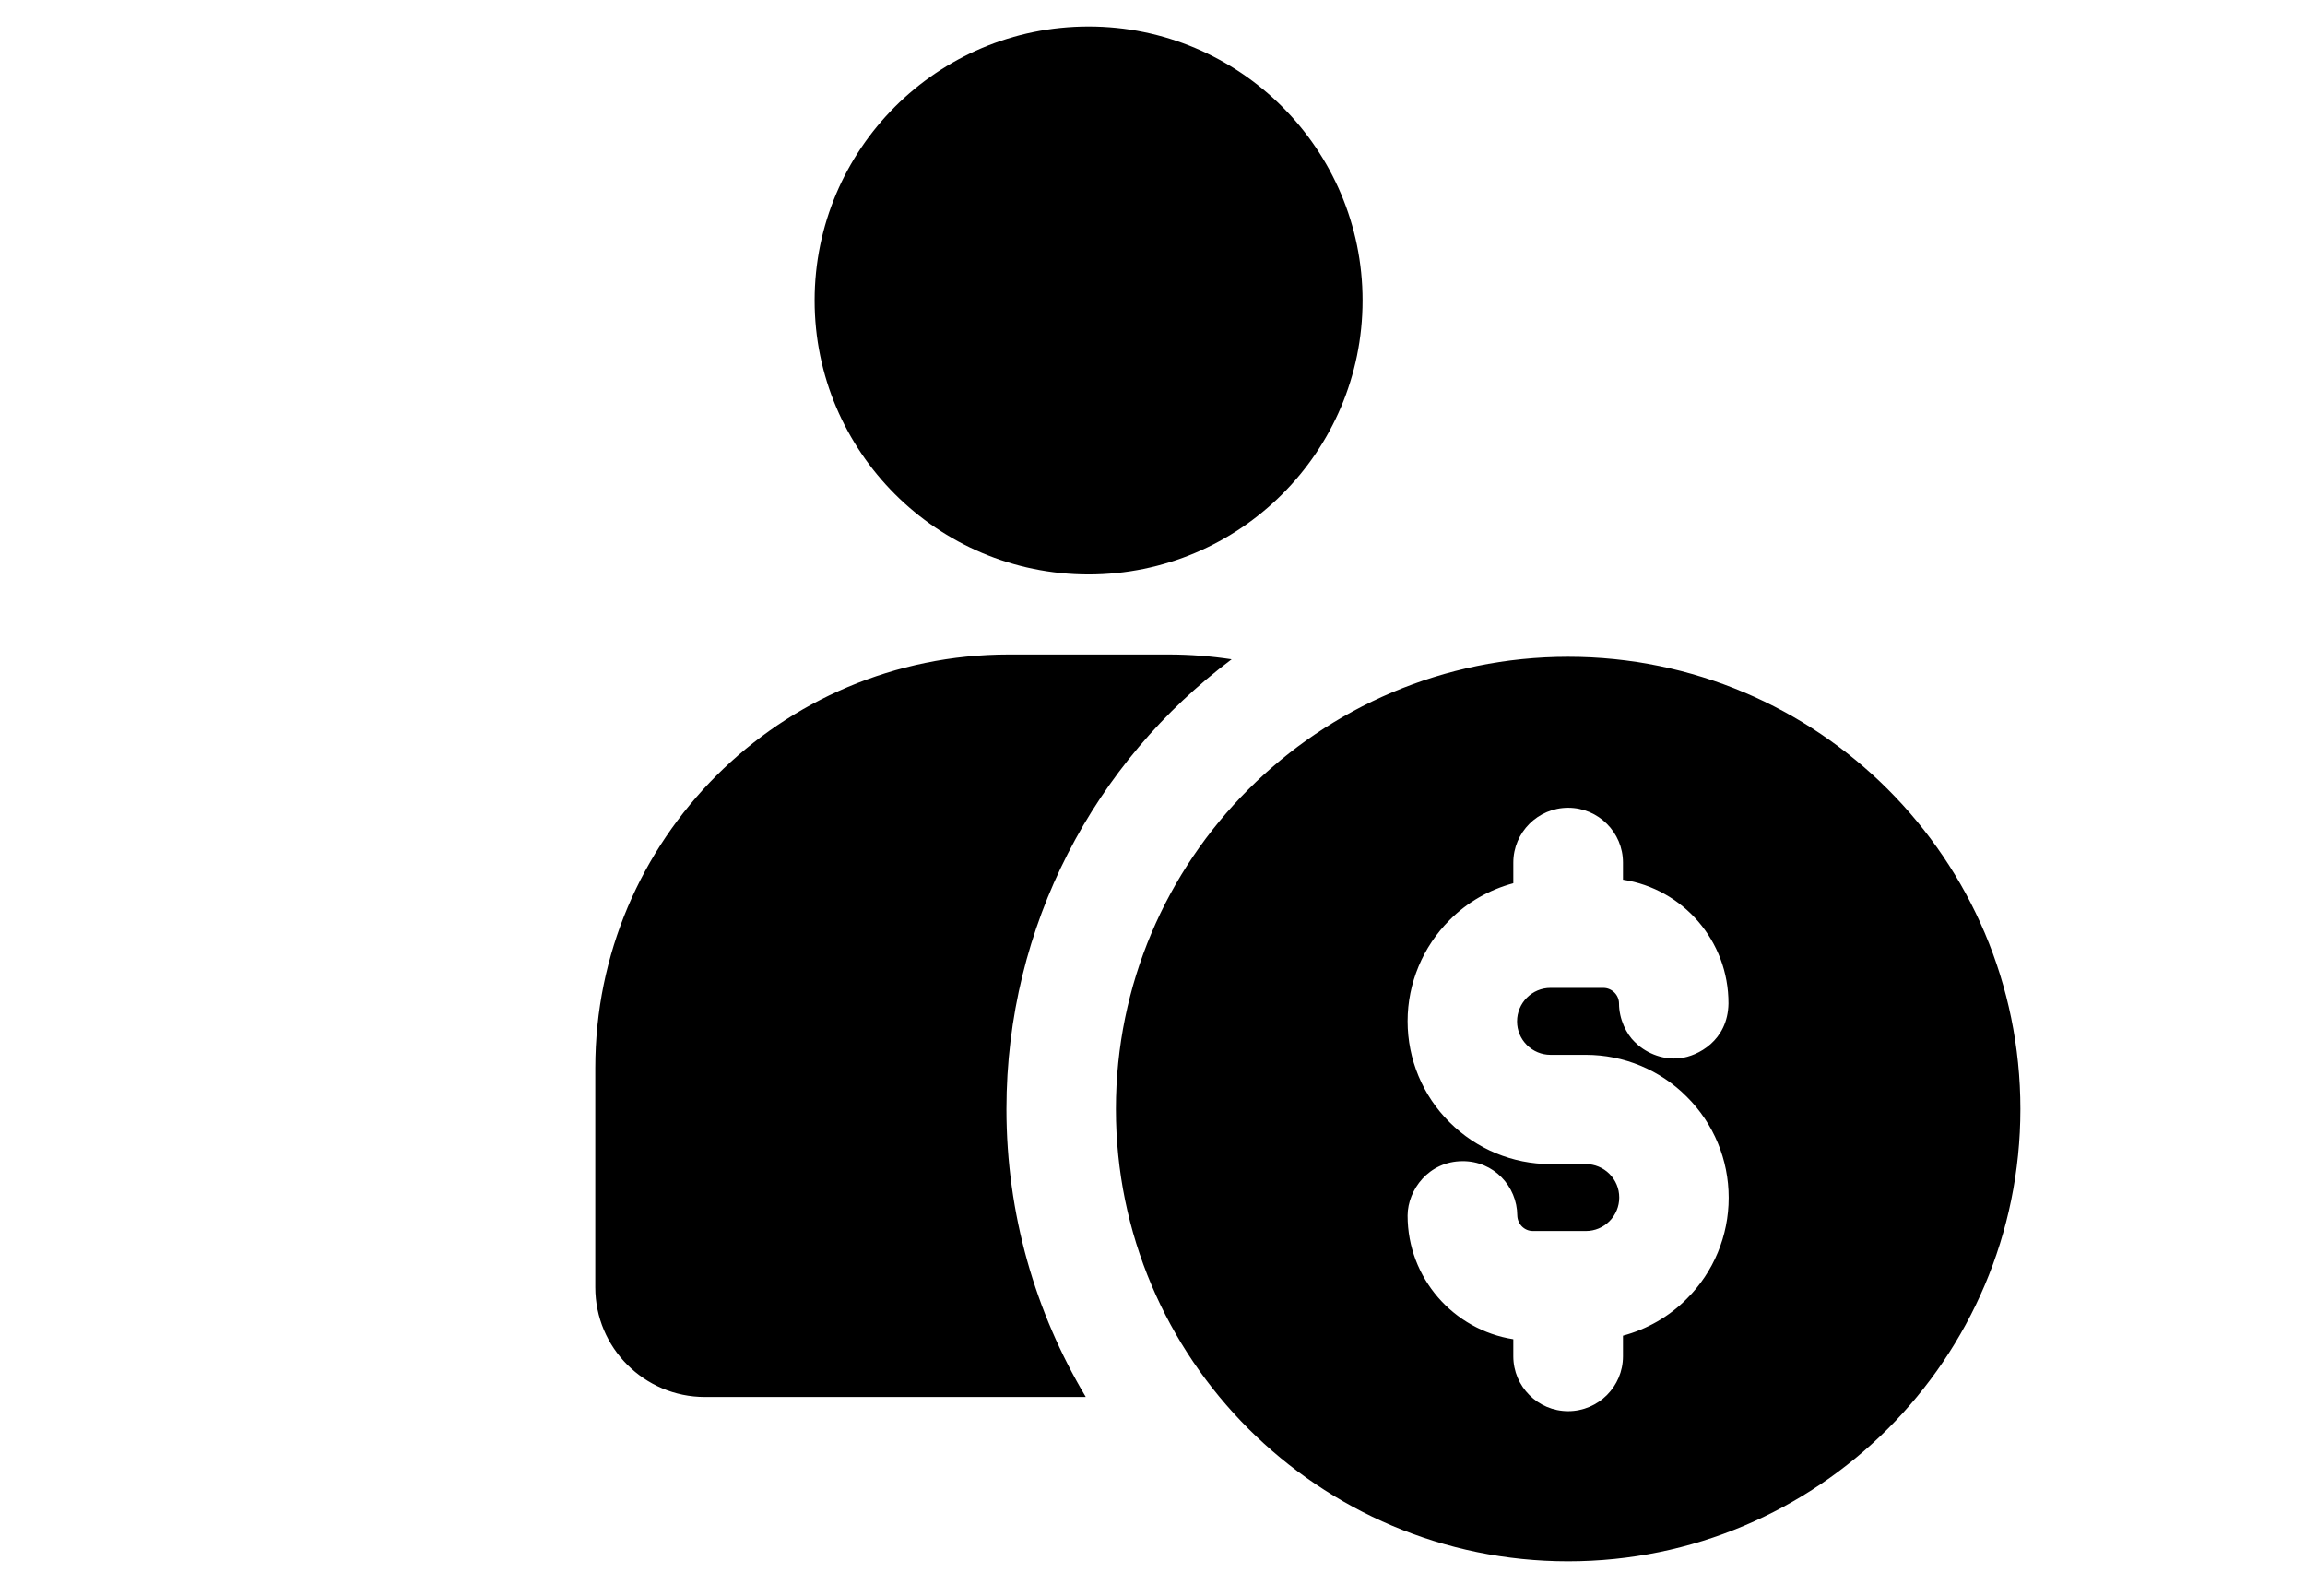 <?xml version="1.0" encoding="utf-8"?>
<!-- Generator: Adobe Illustrator 28.1.0, SVG Export Plug-In . SVG Version: 6.00 Build 0)  -->
<svg version="1.1" id="Layer_1" xmlns="http://www.w3.org/2000/svg" xmlns:xlink="http://www.w3.org/1999/xlink" x="0px" y="0px"
	 viewBox="0 0 110.55 76.54" style="enable-background:new 0 0 110.55 76.54;" xml:space="preserve">
<style type="text/css">
	.st0{display:none;}
	.st1{display:inline;fill:none;}
	.st2{fill-rule:evenodd;clip-rule:evenodd;}
</style>
<g id="Layer_2_00000073722119373351752270000017113015111246931634_" class="st0">
	<line class="st1" x1="-24.13" y1="74.54" x2="142.13" y2="74.54"/>
	<line class="st1" x1="-24.13" y1="2" x2="142.13" y2="2"/>
</g>
<path class="st2" d="M75.21,31.5c-11.97,0-21.69,9.72-21.69,21.69s9.72,21.69,21.69,21.69S96.9,65.16,96.9,53.19
	S87.18,31.5,75.21,31.5z M77.84,42.19v-0.82c0-1.45-1.18-2.63-2.63-2.63c-1.45,0-2.63,1.18-2.63,2.63v0.99
	c-1.15,0.31-2.21,0.91-3.06,1.77c-1.28,1.28-2.01,3.03-2.01,4.84c0,0,0,0,0,0.01c0,1.82,0.72,3.56,2.01,4.84
	c1.29,1.29,3.03,2.01,4.84,2.01h1.7c0.42,0,0.83,0.17,1.13,0.47c0.3,0.3,0.47,0.7,0.47,1.13c0,0,0,0,0,0.01
	c0,0.42-0.17,0.83-0.47,1.13c-0.3,0.3-0.7,0.47-1.13,0.47h-2.54c-0.41,0-0.74-0.33-0.75-0.75c-0.01-1.39-1.12-2.61-2.63-2.6
	c-1.62,0.01-2.62,1.37-2.63,2.6l0,0.02l0-0.01c0,3,2.2,5.48,5.07,5.93v0.82c0,1.45,1.18,2.63,2.63,2.63c1.45,0,2.63-1.18,2.63-2.63
	v-0.99c1.15-0.31,2.21-0.91,3.06-1.77c1.29-1.28,2.01-3.03,2.01-4.84c0,0,0,0,0-0.01c0-1.82-0.72-3.56-2.01-4.84
	c-1.28-1.29-3.03-2.01-4.84-2.01h-1.7c-0.42,0-0.83-0.17-1.13-0.47c-0.3-0.3-0.47-0.7-0.47-1.13c0,0,0,0,0-0.01
	c0-0.42,0.17-0.83,0.47-1.13c0.3-0.3,0.7-0.47,1.13-0.47h2.54c0.41,0,0.75,0.34,0.75,0.75c0,0.75,0.36,1.47,0.75,1.84
	c0.45,0.46,1.26,0.89,2.19,0.78c0.83-0.1,2.28-0.83,2.31-2.62l0,0C82.91,45.12,80.71,42.63,77.84,42.19z M52.07,66.99
	c-2.41-4.04-3.8-8.76-3.8-13.8c0-8.82,4.25-16.66,10.8-21.57c-0.99-0.15-2-0.23-3.03-0.23c-2.53,0-5.13,0-7.66,0
	c-10.95,0-19.83,8.88-19.83,19.83c0,4.59,0,7.82,0,10.52c0,2.9,2.35,5.26,5.26,5.26H52.07z M52.21,1.27
	c-7.25,0-13.14,5.89-13.14,13.14c0,7.25,5.89,13.14,13.14,13.14s13.14-5.89,13.14-13.14C65.35,7.16,59.46,1.27,52.21,1.27z"/>
</svg>
